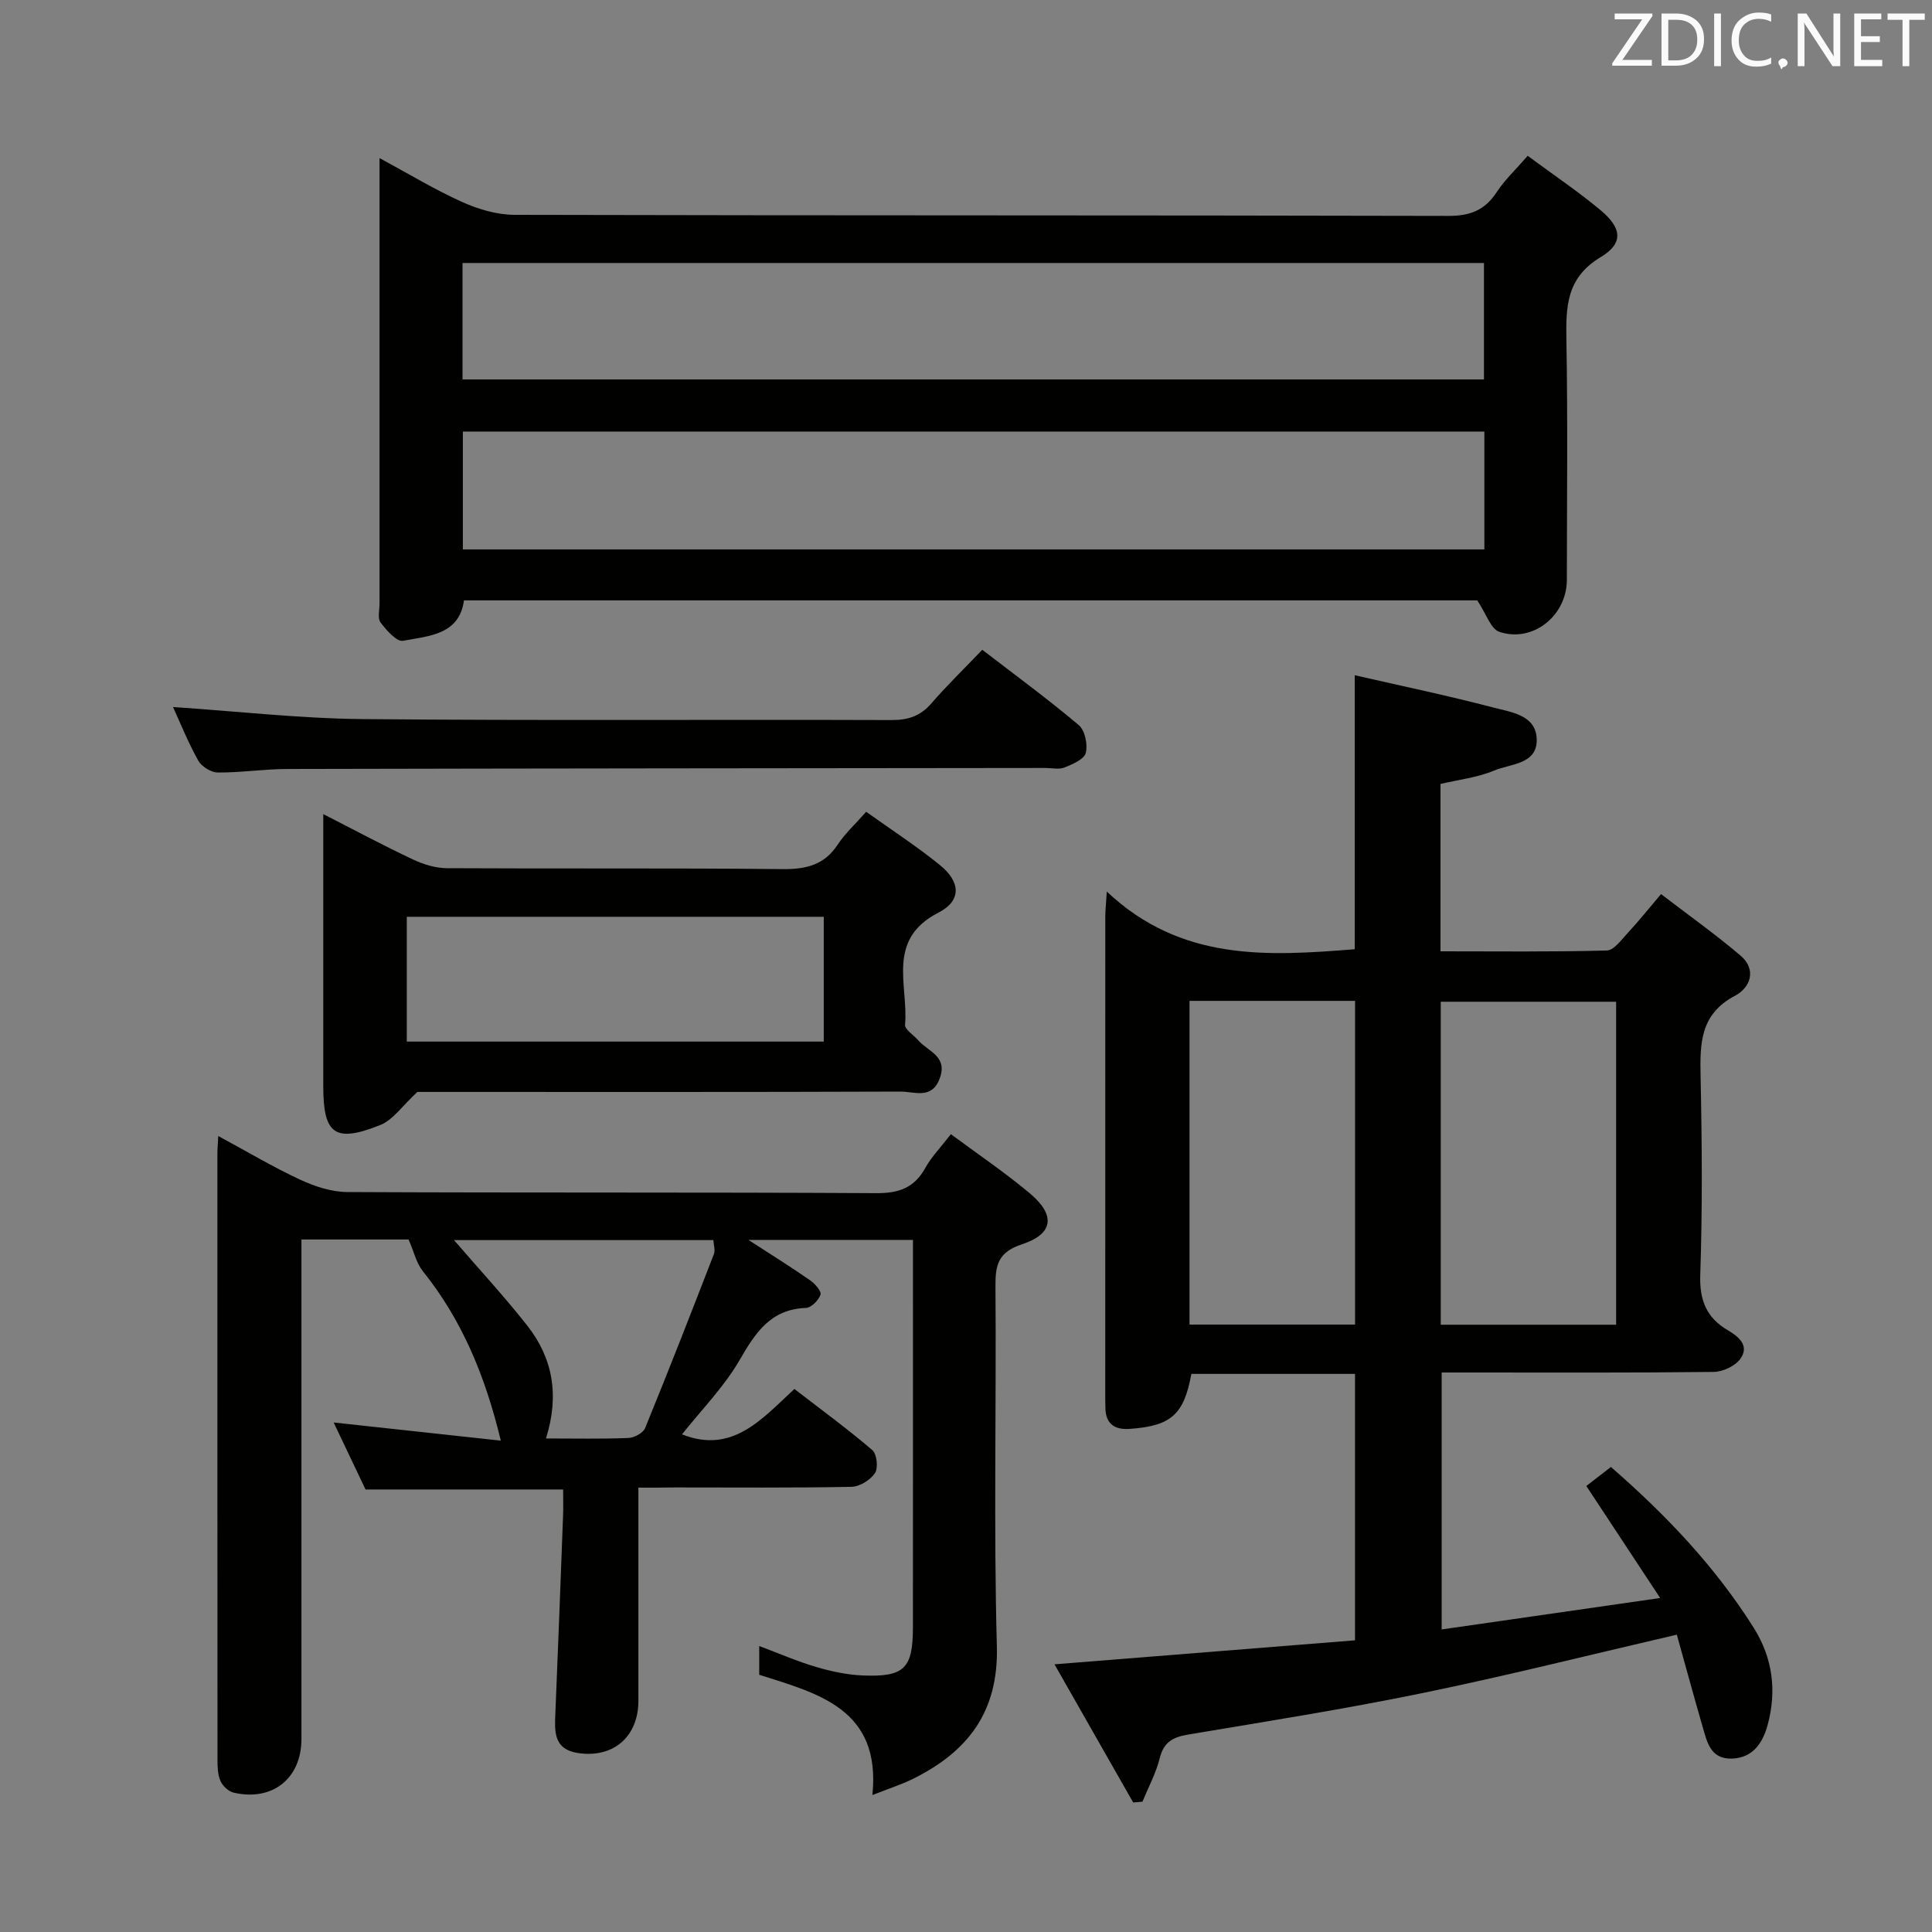 <svg enable-background="new 0 0 400 400" viewBox="0 0 400 400" xmlns="http://www.w3.org/2000/svg"><rect x="0" y="0" width="400" height="400" fill="#808080" stroke="none"/><path d="m234.61 373.18c-5.32-9.33-10.63-18.67-16.29-28.6 21.1-1.69 41.48-3.31 62.22-4.97 0-18.51 0-36.7 0-55.16-11.43 0-22.67 0-33.88 0-1.54 8.43-4.18 10.79-12.82 11.39-2.87.2-4.87-.91-4.97-4.15-.02-.67-.04-1.33-.04-2 0-33.32 0-66.65.01-99.97 0-1.1.13-2.2.31-5.13 15.4 14.52 33.31 13.37 51.33 11.94 0-18.48 0-36.89 0-56.73 9.62 2.2 19.25 4.21 28.75 6.7 3.66.96 8.78 1.54 8.93 6.52.16 5.27-5.42 5.08-8.8 6.51-3.44 1.45-7.31 1.88-11.12 2.78v34.65c11.58 0 23.01.14 34.43-.17 1.5-.04 3.05-2.26 4.37-3.67 2.15-2.3 4.11-4.77 6.86-8.01 5.57 4.27 11.19 8.27 16.43 12.71 3.49 2.95 2.01 6.71-1.11 8.34-7.28 3.82-7.27 9.95-7.13 16.79.29 13.66.39 27.33-.07 40.98-.18 5.31 1.3 8.9 5.75 11.51 2.28 1.34 4.5 3.24 2.52 5.93-1.09 1.47-3.6 2.65-5.48 2.67-16.83.2-33.66.12-50.48.12-1.82 0-3.63 0-5.85 0v53.2c14.79-2.13 29.34-4.22 45.24-6.51-5.35-8.11-10.16-15.4-15.29-23.19 1.4-1.08 3.16-2.45 5.09-3.94 11.44 9.95 21.59 20.64 29.56 33.28 3.94 6.25 4.8 13.05 2.9 20.1-.99 3.68-3.01 6.85-7.4 7-4.46.15-5.17-3.48-6.09-6.66-1.83-6.32-3.56-12.68-5.32-19-18.12 4.2-35.31 8.53-52.65 12.09-16.08 3.31-32.31 5.87-48.51 8.59-3.11.52-5.06 1.51-5.89 4.86-.77 3.12-2.36 6.04-3.58 9.04-.65.07-1.29.12-1.93.16zm99.99-98.91c0-22.56 0-44.76 0-66.87-12.31 0-24.22 0-36.31 0v66.87zm-88.32-67.05v67.02h34.27c0-22.52 0-44.69 0-67.02-11.49 0-22.59 0-34.27 0z" fill="#010100"/><path d="m316.29 32.26c5.35 3.95 10.45 7.38 15.14 11.3 4.36 3.64 4.73 6.83.01 9.65-7.21 4.32-7.25 10.36-7.13 17.37.29 16.49.1 32.98.09 49.47-.01 7.41-7.01 13.08-13.97 10.77-1.79-.59-2.72-3.75-4.58-6.52-68.97 0-139.19 0-209.79 0-.97 7.16-7.29 7.36-12.62 8.37-1.3.25-3.43-2.19-4.65-3.79-.65-.86-.21-2.58-.21-3.91-.01-28.82 0-57.63 0-86.45 0-1.65 0-3.3 0-5.79 6.09 3.29 11.44 6.54 17.11 9.09 3.35 1.51 7.21 2.65 10.84 2.66 64.46.16 128.92.06 193.38.22 4.5.01 7.53-1.2 9.97-4.93 1.62-2.48 3.84-4.55 6.41-7.51zm-8.97 57.09c-70.82 0-141.07 0-211.49 0v24.4h211.49c0-8.18 0-16.11 0-24.4zm-.08-34.9c-70.7 0-141.04 0-211.48 0v24.11h211.48c0-8.31 0-16.22 0-24.11z" fill="#010100"/><path d="m132.17 308c0 15.23.01 29.71 0 44.18-.01 7.41-5.23 11.89-12.54 10.76-5.13-.8-4.8-4.61-4.64-8.41.57-13.61 1.08-27.23 1.59-40.85.06-1.64.01-3.29.01-5.3-13.76 0-27.14 0-40.91 0-2.11-4.42-4.37-9.17-6.6-13.87 11.46 1.25 22.62 2.46 34.61 3.76-3.24-13.43-8.04-24.99-16.17-35.12-1.31-1.63-1.79-3.92-2.93-6.53-6.46 0-13.89 0-22.18 0v5.94c0 32.5.01 64.99 0 97.49 0 8.15-5.99 12.95-14.03 11.1-1.06-.24-2.26-1.36-2.72-2.38-.58-1.29-.63-2.9-.63-4.37-.03-41.83-.02-83.66-.02-125.49 0-.98.09-1.97.18-3.71 5.89 3.18 11.27 6.39 16.92 9.02 3.03 1.41 6.52 2.57 9.81 2.58 36.5.18 72.99.02 109.49.23 4.7.03 7.87-1.09 10.17-5.23 1.27-2.3 3.18-4.24 5.29-6.98 5.53 4.1 11.16 7.9 16.34 12.24 5.37 4.51 4.93 8.4-1.6 10.55-4.94 1.63-5.55 4.24-5.51 8.71.2 24.83-.39 49.67.29 74.49.37 13.68-6.05 21.87-17.38 27.49-2.34 1.16-4.87 1.96-8.39 3.35 1.83-17.8-11.15-21-23.43-24.91 0-1.96 0-3.76 0-5.95 4.09 1.53 7.85 3.18 11.76 4.33 3.15.93 6.47 1.64 9.74 1.77 8.56.34 10.32-1.48 10.32-9.96.02-23.83.01-47.66.01-71.49 0-2.81 0-5.62 0-8.73-11.25 0-22.12 0-34.06 0 4.87 3.16 8.9 5.67 12.79 8.38.99.69 2.36 2.28 2.13 2.96-.4 1.16-1.91 2.7-3 2.74-7.38.27-10.49 5.16-13.79 10.86-3.2 5.52-7.84 10.21-11.89 15.32 10.42 4.11 16.48-3.11 23.27-9.4 5.52 4.26 10.99 8.26 16.13 12.65.95.81 1.26 3.71.56 4.76-.96 1.44-3.17 2.82-4.87 2.85-12.16.24-24.33.13-36.49.13-2.35.04-4.65.04-7.63.04zm-19.13-10.18c6.1 0 11.58.12 17.05-.1 1.22-.05 3.05-1.03 3.47-2.04 4.89-11.95 9.58-23.98 14.24-36.02.32-.82-.05-1.9-.1-2.91-18.12 0-36.01 0-53.7 0 5.13 5.96 10.4 11.64 15.17 17.71 5.24 6.67 6.7 14.32 3.87 23.36z" fill="#010100"/><path d="m179.33 168.07c5.31 3.79 10.46 7.14 15.21 10.98 4.37 3.52 4.6 7.43-.29 9.93-10.85 5.56-6.14 15.07-6.87 23.18-.09.98 1.79 2.13 2.73 3.22 1.99 2.32 6.15 3.26 4.46 7.87-1.63 4.47-5.26 2.74-8.07 2.75-31.99.12-63.98.07-95.97.07-1.83 0-3.66 0-4.11 0-3.11 2.86-5.02 5.78-7.68 6.85-9.41 3.76-11.81 1.94-11.81-8 0-18.49 0-36.97 0-56.37 6.54 3.34 12.47 6.52 18.56 9.39 2.16 1.02 4.67 1.79 7.02 1.81 23.16.13 46.32-.05 69.48.19 4.89.05 8.66-.83 11.46-5.09 1.44-2.21 3.45-4.03 5.88-6.78zm-95.11 47.58h86.33c0-8.69 0-17.1 0-25.84-28.84 0-57.51 0-86.33 0z" fill="#010100"/><path d="m35.82 146.38c13.24.88 26.27 2.38 39.31 2.5 36.48.34 72.96.07 109.44.2 3.44.01 5.97-.81 8.24-3.43 3.27-3.77 6.86-7.25 10.56-11.12 6.95 5.35 13.65 10.25 19.98 15.6 1.28 1.08 1.89 4.02 1.45 5.75-.34 1.32-2.73 2.35-4.4 3.02-1.15.46-2.63.1-3.96.1-52.31.06-104.61.09-156.92.21-4.81.01-9.62.76-14.43.73-1.39-.01-3.35-1.23-4.04-2.46-2.1-3.75-3.71-7.77-5.23-11.1z" fill="#010100"/><g fill="#fafafb"><path d="m342.2 3.2-6.3 9.2h6.1v1.2h-8.2v-.5l6.2-9.1h-5.7v-1.2h7.8v.4z"/><path d="m344 13.7v-10.9h3.1c1.6 0 3 .5 4.1 1.4 1.1 1 1.6 2.2 1.6 3.9s-.5 3-1.6 4-2.5 1.5-4.2 1.5h-3zm1.4-9.6v8.4h1.6c1.4 0 2.5-.4 3.2-1.1.8-.8 1.2-1.8 1.2-3.2s-.4-2.4-1.2-3.1-1.8-1-3.1-1z"/><path d="m356.3 2.8v10.9h-1.4v-10.9z"/><path d="m366.6 13.2c-.8.4-1.8.6-3 .6-1.6 0-2.8-.5-3.7-1.5s-1.4-2.3-1.4-3.9c0-1.7.5-3.2 1.6-4.2s2.4-1.6 4-1.6c1 0 1.9.1 2.6.4v1.5c-.8-.4-1.6-.6-2.6-.6-1.2 0-2.2.4-3 1.2s-1.1 1.9-1.1 3.3c0 1.3.4 2.3 1.1 3.1s1.6 1.1 2.8 1.1c1.1 0 2-.2 2.8-.7v1.3z"/><path d="m368.2 13c0-.3.1-.5.3-.6.2-.2.4-.3.6-.3.3 0 .5.1.7.3s.3.4.3.6-.1.5-.3.6c-.2.2-.4.3-.7.3-.3 1-.5-.1-.6-.3-.2-.2-.3-.4-.3-.6z"/><path d="m381.1 13.7h-1.7l-5.5-8.4c-.2-.2-.3-.5-.4-.7 0 .2.1.8.1 1.5v7.6h-1.4v-10.9h1.8l5.3 8.3c.3.4.4.6.4.8 0-.3-.1-.8-.1-1.6v-7.5h1.4v10.9z"/><path d="m389.7 13.7h-5.8v-10.9h5.6v1.2h-4.2v3.5h3.9v1.2h-3.9v3.7h4.4z"/><path d="m398.4 4.1h-3.1v9.6h-1.4v-9.6h-3.1v-1.3h7.7v1.3z"/></g></svg>